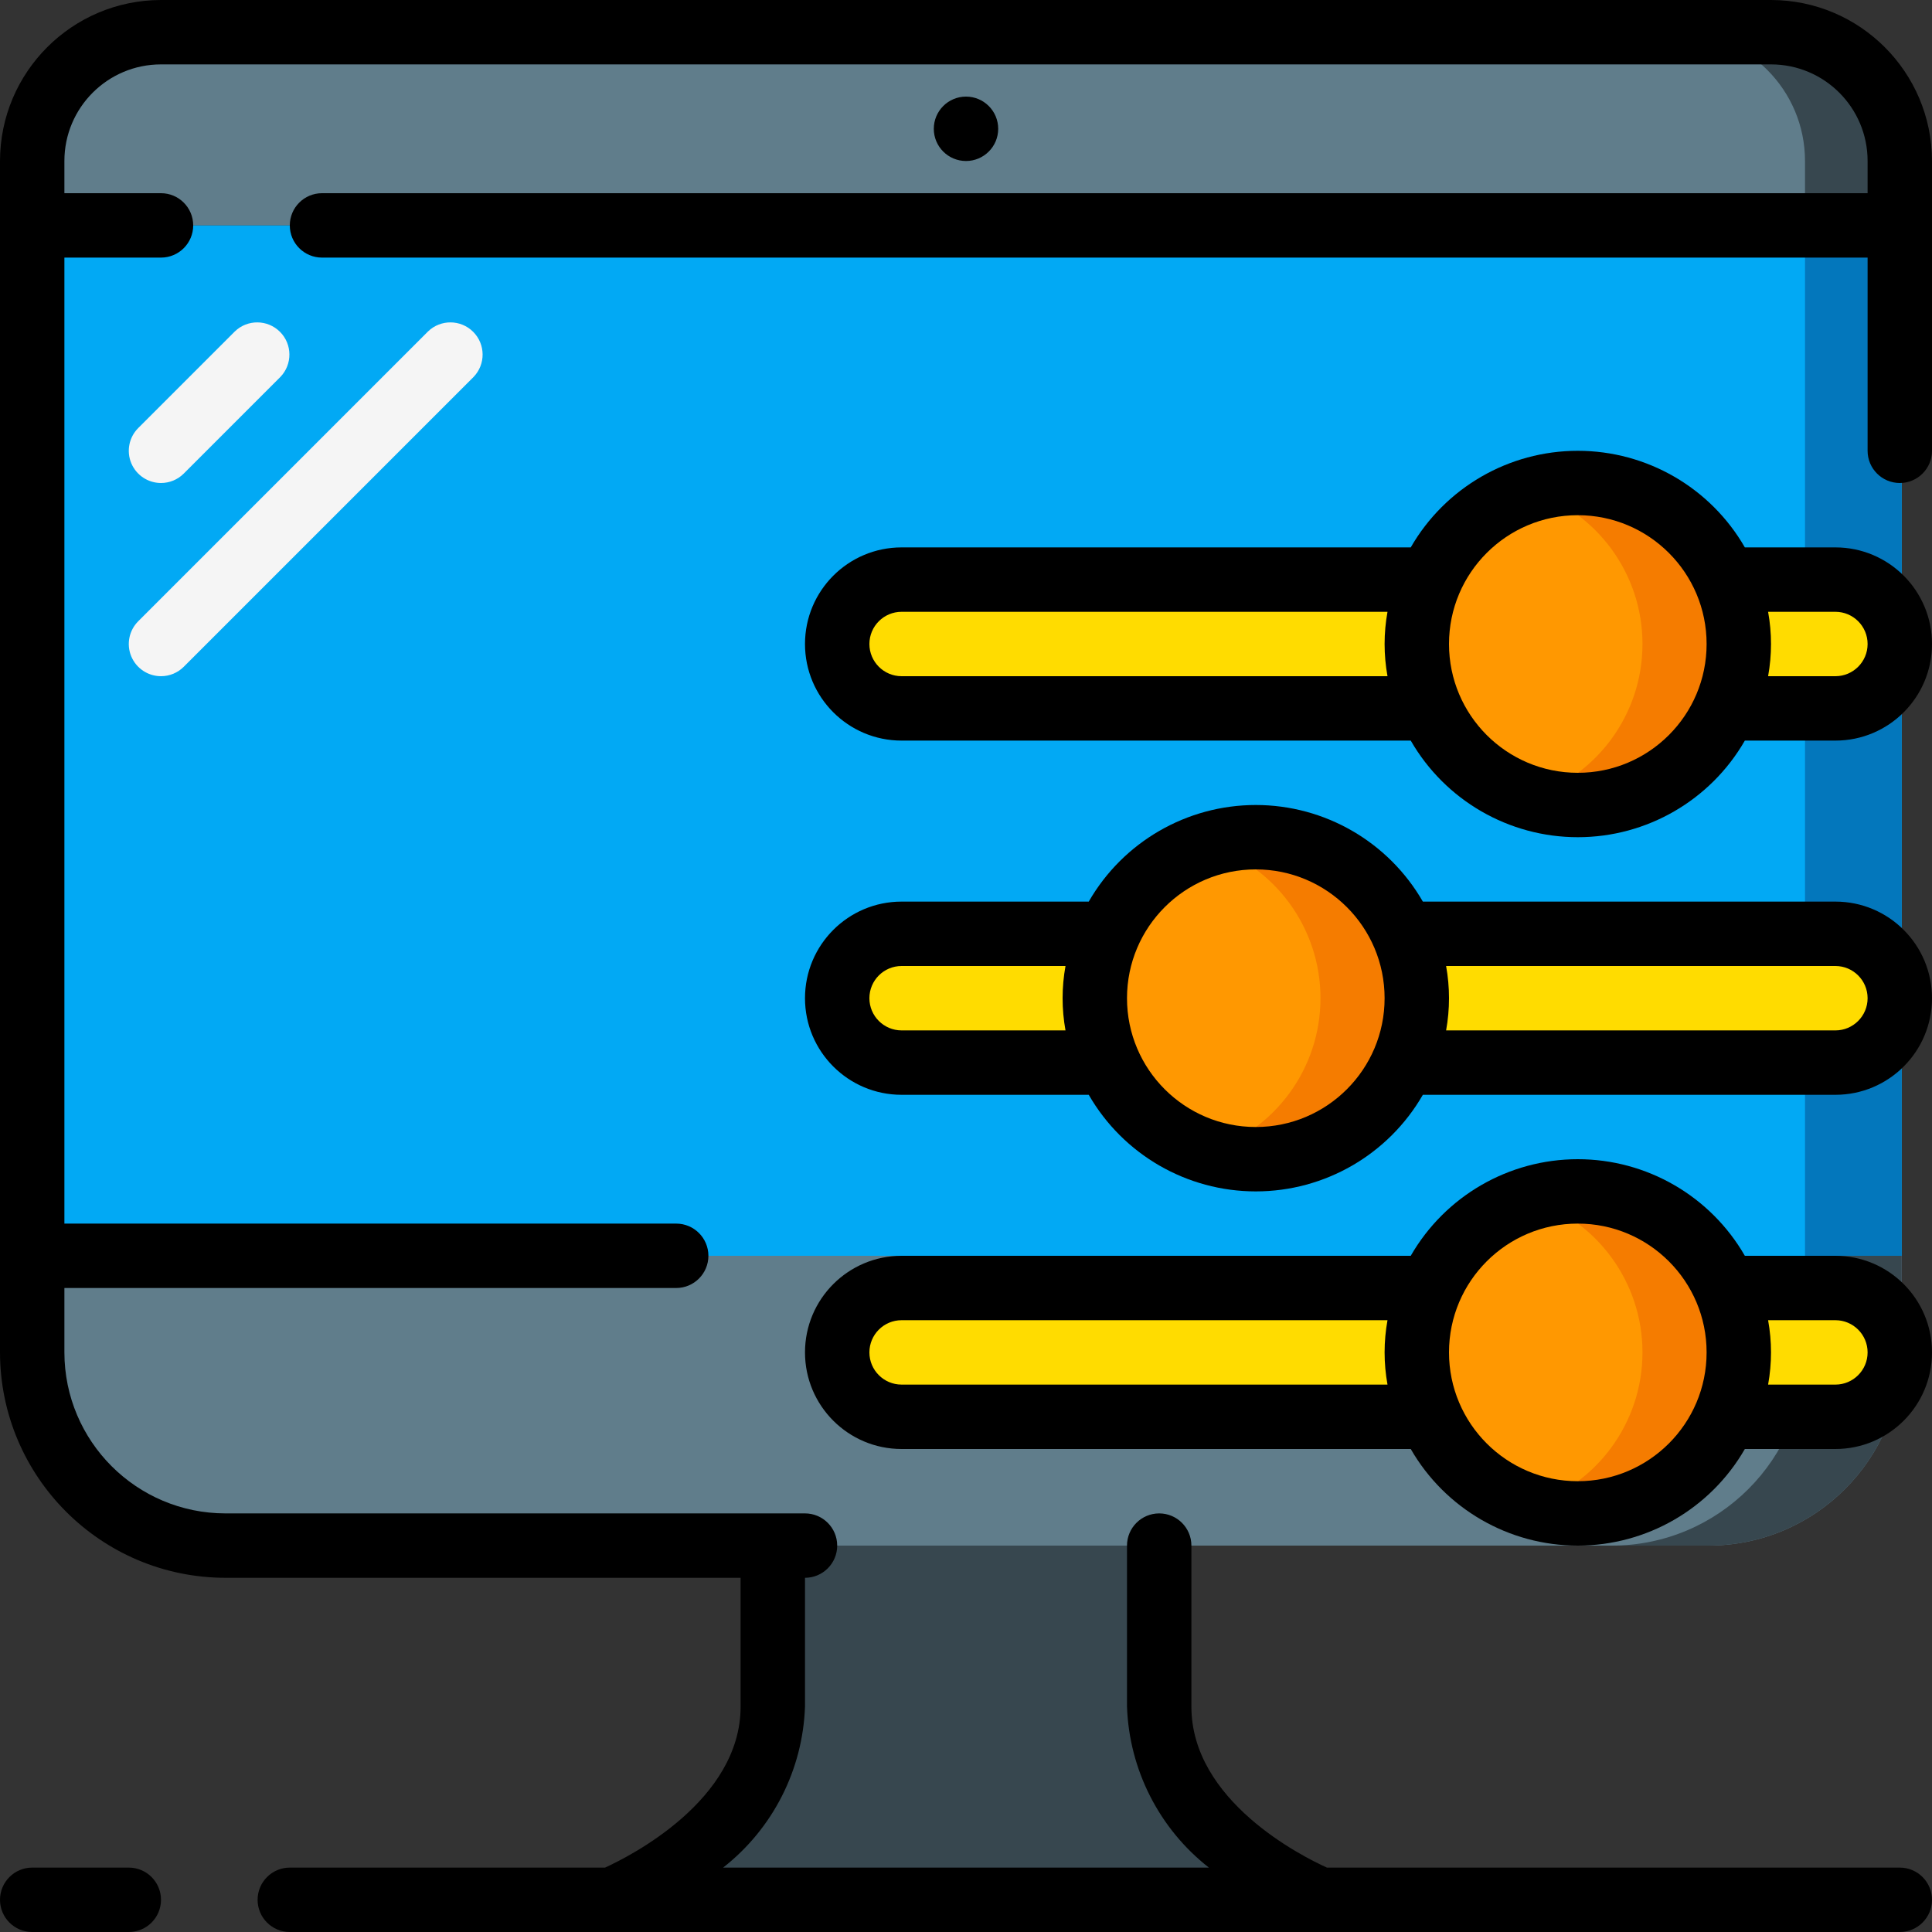 <svg height="512" viewBox="0 0 60 60" width="512" xmlns="http://www.w3.org/2000/svg"><rect x="0" y="0" width="60" height="60" fill="#333333" stroke="none"/><g id="Page-1" fill="none" fill-rule="evenodd"><g id="127---Screen-Settings" fill-rule="nonzero"><path id="Shape" d="m59.056 5v2h-58v-2c0-2.209 1.791-4 4-4h50c2.209 0 4 1.791 4 4z" fill="#607d8b"/><path id="Shape" d="m55.056 1h-3c2.209 0 4 1.791 4 4v2h3v-2c0-2.209-1.791-4-4-4z" fill="#37474f"/><path id="Rectangle-path" d="m1.056 7h58v32h-58z" fill="#02a9f4"/><path id="Rectangle-path" d="m56.056 7h3v32h-3z" fill="#0377bc"/><path id="Shape" d="m59.056 39v3c0 3.314-2.686 6-6 6h-46c-3.314 0-6-2.686-6-6v-3z" fill="#607d8b"/><path id="Shape" d="m56.056 39v3c0 3.314-2.686 6-6 6h3c3.314 0 6-2.686 6-6v-3z" fill="#37474f"/><path id="Shape" d="m41.056 59h-22s5-2 5-6v-5h12v5c0 4 5 6 5 6z" fill="#37474f"/><path id="Shape" d="m59 20c-.003 1.103-.897 1.997-2 2h-3.41c.547-1.277.547-2.723 0-4h3.41c1.103.003 1.997.897 2 2z" fill="#ffdc00"/><path id="Shape" d="m44 20c.001.687.14 1.368.41 2h-16.41c-1.105 0-2-.895-2-2s.895-2 2-2h16.41c-.27.632-.409 1.313-.41 2z" fill="#ffdc00"/><path id="Shape" d="m44 42c.001.687.14 1.368.41 2h-16.41c-1.105 0-2-.895-2-2s.895-2 2-2h16.41c-.27.632-.409 1.313-.41 2z" fill="#ffdc00"/><path id="Shape" d="m54 20c-.001.687-.14 1.368-.41 2-.798 1.823-2.6 3.001-4.59 3.001s-3.792-1.178-4.59-3.001c-.547-1.277-.547-2.723 0-4 .798-1.823 2.6-3.001 4.59-3.001s3.792 1.178 4.59 3.001c.27.632.409 1.313.41 2z" fill="#ff9801"/><path id="Shape" d="m53.59 18c-1.023-2.345-3.651-3.539-6.09-2.768 2.087.65 3.509 2.582 3.509 4.768s-1.422 4.118-3.509 4.768c2.439.771 5.067-.423 6.09-2.768.547-1.277.547-2.723 0-4z" fill="#f57c00"/><path id="Shape" d="m59 42c-.003 1.103-.897 1.997-2 2h-3.41c.547-1.277.547-2.723 0-4h3.41c1.103.003 1.997.897 2 2z" fill="#ffdc00"/><path id="Shape" d="m54 42c-.001.687-.14 1.368-.41 2-.798 1.823-2.6 3.001-4.59 3.001s-3.792-1.178-4.59-3.001c-.547-1.277-.547-2.723 0-4 .798-1.823 2.6-3.001 4.59-3.001s3.792 1.178 4.59 3.001c.27.632.409 1.313.41 2z" fill="#ff9801"/><path id="Shape" d="m53.59 40c-1.023-2.345-3.651-3.539-6.09-2.768 2.087.65 3.509 2.582 3.509 4.768s-1.422 4.118-3.509 4.768c2.439.771 5.067-.423 6.09-2.768.547-1.277.547-2.723 0-4z" fill="#f57c00"/><path id="Shape" d="m34 31c.001.687.14 1.368.41 2h-6.41c-1.105 0-2-.895-2-2s.895-2 2-2h6.41c-.27.632-.409 1.313-.41 2z" fill="#ffdc00"/><path id="Shape" d="m59 31c-.003 1.103-.897 1.997-2 2h-13.41c.547-1.277.547-2.723 0-4h13.41c1.103.003 1.997.897 2 2z" fill="#ffdc00"/><path id="Shape" d="m44 31c-.001.687-.14 1.368-.41 2-.798 1.823-2.6 3.001-4.59 3.001s-3.792-1.178-4.59-3.001c-.547-1.277-.547-2.723 0-4 .798-1.823 2.6-3.001 4.59-3.001s3.792 1.178 4.59 3.001c.27.632.409 1.313.41 2z" fill="#ff9801"/><path id="Shape" d="m43.59 29c-1.023-2.345-3.651-3.539-6.09-2.768 2.087.65 3.509 2.582 3.509 4.768s-1.422 4.118-3.509 4.768c2.439.771 5.067-.423 6.09-2.768.547-1.277.547-2.723 0-4z" fill="#f57c00"/><path id="Shape" d="m5 14 3-3" fill="#f5f5f5"/><path id="Shape" d="m5 15c-.404-0-.769-.244-.924-.617-.155-.374-.069-.804.217-1.09l3-3c.392-.379 1.016-.374 1.402.012.386.386.391 1.009.012 1.402l-3 3c-.187.188-.442.293-.707.293z" fill="#f5f5f5"/><path id="Shape" d="m5 20 9-9" fill="#f5f5f5"/><path id="Shape" d="m5 21c-.404-0-.769-.244-.924-.617-.155-.374-.069-.804.217-1.09l9-9c.392-.379 1.016-.374 1.402.012.386.386.391 1.009.012 1.402l-9 9c-.187.188-.442.293-.707.293z" fill="#f5f5f5"/><g fill="#000"><path id="Shape" d="m4 60c.552 0 1-.448 1-1s-.448-1-1-1h-3c-.552 0-1 .448-1 1s.448 1 1 1z"/><path id="Shape" d="m55 0h-50c-2.76.003-4.997 2.24-5 5v37c.005 3.864 3.136 6.995 7 7h16v4c0 2.91-3.43 4.644-4.21 5h-9.79c-.552 0-1 .448-1 1s.448 1 1 1h50c.552 0 1-.448 1-1s-.448-1-1-1h-17.791c-.778-.352-4.209-2.072-4.209-5v-5c0-.552-.448-1-1-1s-1 .448-1 1v5c.068 1.96.999 3.791 2.543 5h-15.086c1.544-1.209 2.475-3.04 2.543-5v-4c.552 0 1-.448 1-1s-.448-1-1-1h-18c-2.76-.003-4.997-2.24-5-5v-2h19c.552 0 1-.448 1-1s-.448-1-1-1h-19v-30h3c.552 0 1-.448 1-1s-.448-1-1-1h-3v-1c0-1.657 1.343-3 3-3h50c1.657 0 3 1.343 3 3v1h-48c-.552 0-1 .448-1 1s.448 1 1 1h48v6c0 .552.448 1 1 1s1-.448 1-1v-9c-.003-2.76-2.24-4.997-5-5z"/><circle id="Oval" cx="30" cy="4" r="1"/><path id="Shape" d="m57 17h-2.812c-1.068-1.856-3.047-3-5.188-3s-4.12 1.144-5.188 3h-15.812c-1.657 0-3 1.343-3 3s1.343 3 3 3h15.812c1.068 1.856 3.047 3 5.188 3s4.12-1.144 5.188-3h2.812c1.657 0 3-1.343 3-3s-1.343-3-3-3zm-29 4c-.552 0-1-.448-1-1s.448-1 1-1h15.09c-.12.661-.12 1.339 0 2zm21 3c-2.209 0-4-1.791-4-4s1.791-4 4-4 4 1.791 4 4-1.791 4-4 4zm8-3h-2.09c.12-.661.12-1.339 0-2h2.09c.552 0 1 .448 1 1s-.448 1-1 1z"/><path id="Shape" d="m57 39h-2.812c-1.068-1.856-3.047-3-5.188-3s-4.12 1.144-5.188 3h-15.812c-1.657 0-3 1.343-3 3s1.343 3 3 3h15.812c1.068 1.856 3.047 3 5.188 3s4.12-1.144 5.188-3h2.812c1.657 0 3-1.343 3-3s-1.343-3-3-3zm-29 4c-.552 0-1-.448-1-1s.448-1 1-1h15.09c-.12.661-.12 1.339 0 2zm21 3c-2.209 0-4-1.791-4-4s1.791-4 4-4 4 1.791 4 4-1.791 4-4 4zm8-3h-2.09c.12-.661.12-1.339 0-2h2.09c.552 0 1 .448 1 1s-.448 1-1 1z"/><path id="Shape" d="m57 28h-12.812c-1.068-1.856-3.047-3-5.188-3s-4.12 1.144-5.188 3h-5.812c-1.657 0-3 1.343-3 3s1.343 3 3 3h5.812c1.068 1.856 3.047 3 5.188 3s4.12-1.144 5.188-3h12.812c1.657 0 3-1.343 3-3s-1.343-3-3-3zm-29 4c-.552 0-1-.448-1-1s.448-1 1-1h5.09c-.12.661-.12 1.339 0 2zm11 3c-2.209 0-4-1.791-4-4s1.791-4 4-4 4 1.791 4 4-1.791 4-4 4zm18-3h-12.09c.12-.661.12-1.339 0-2h12.09c.552 0 1 .448 1 1s-.448 1-1 1z"/></g></g></g></svg>